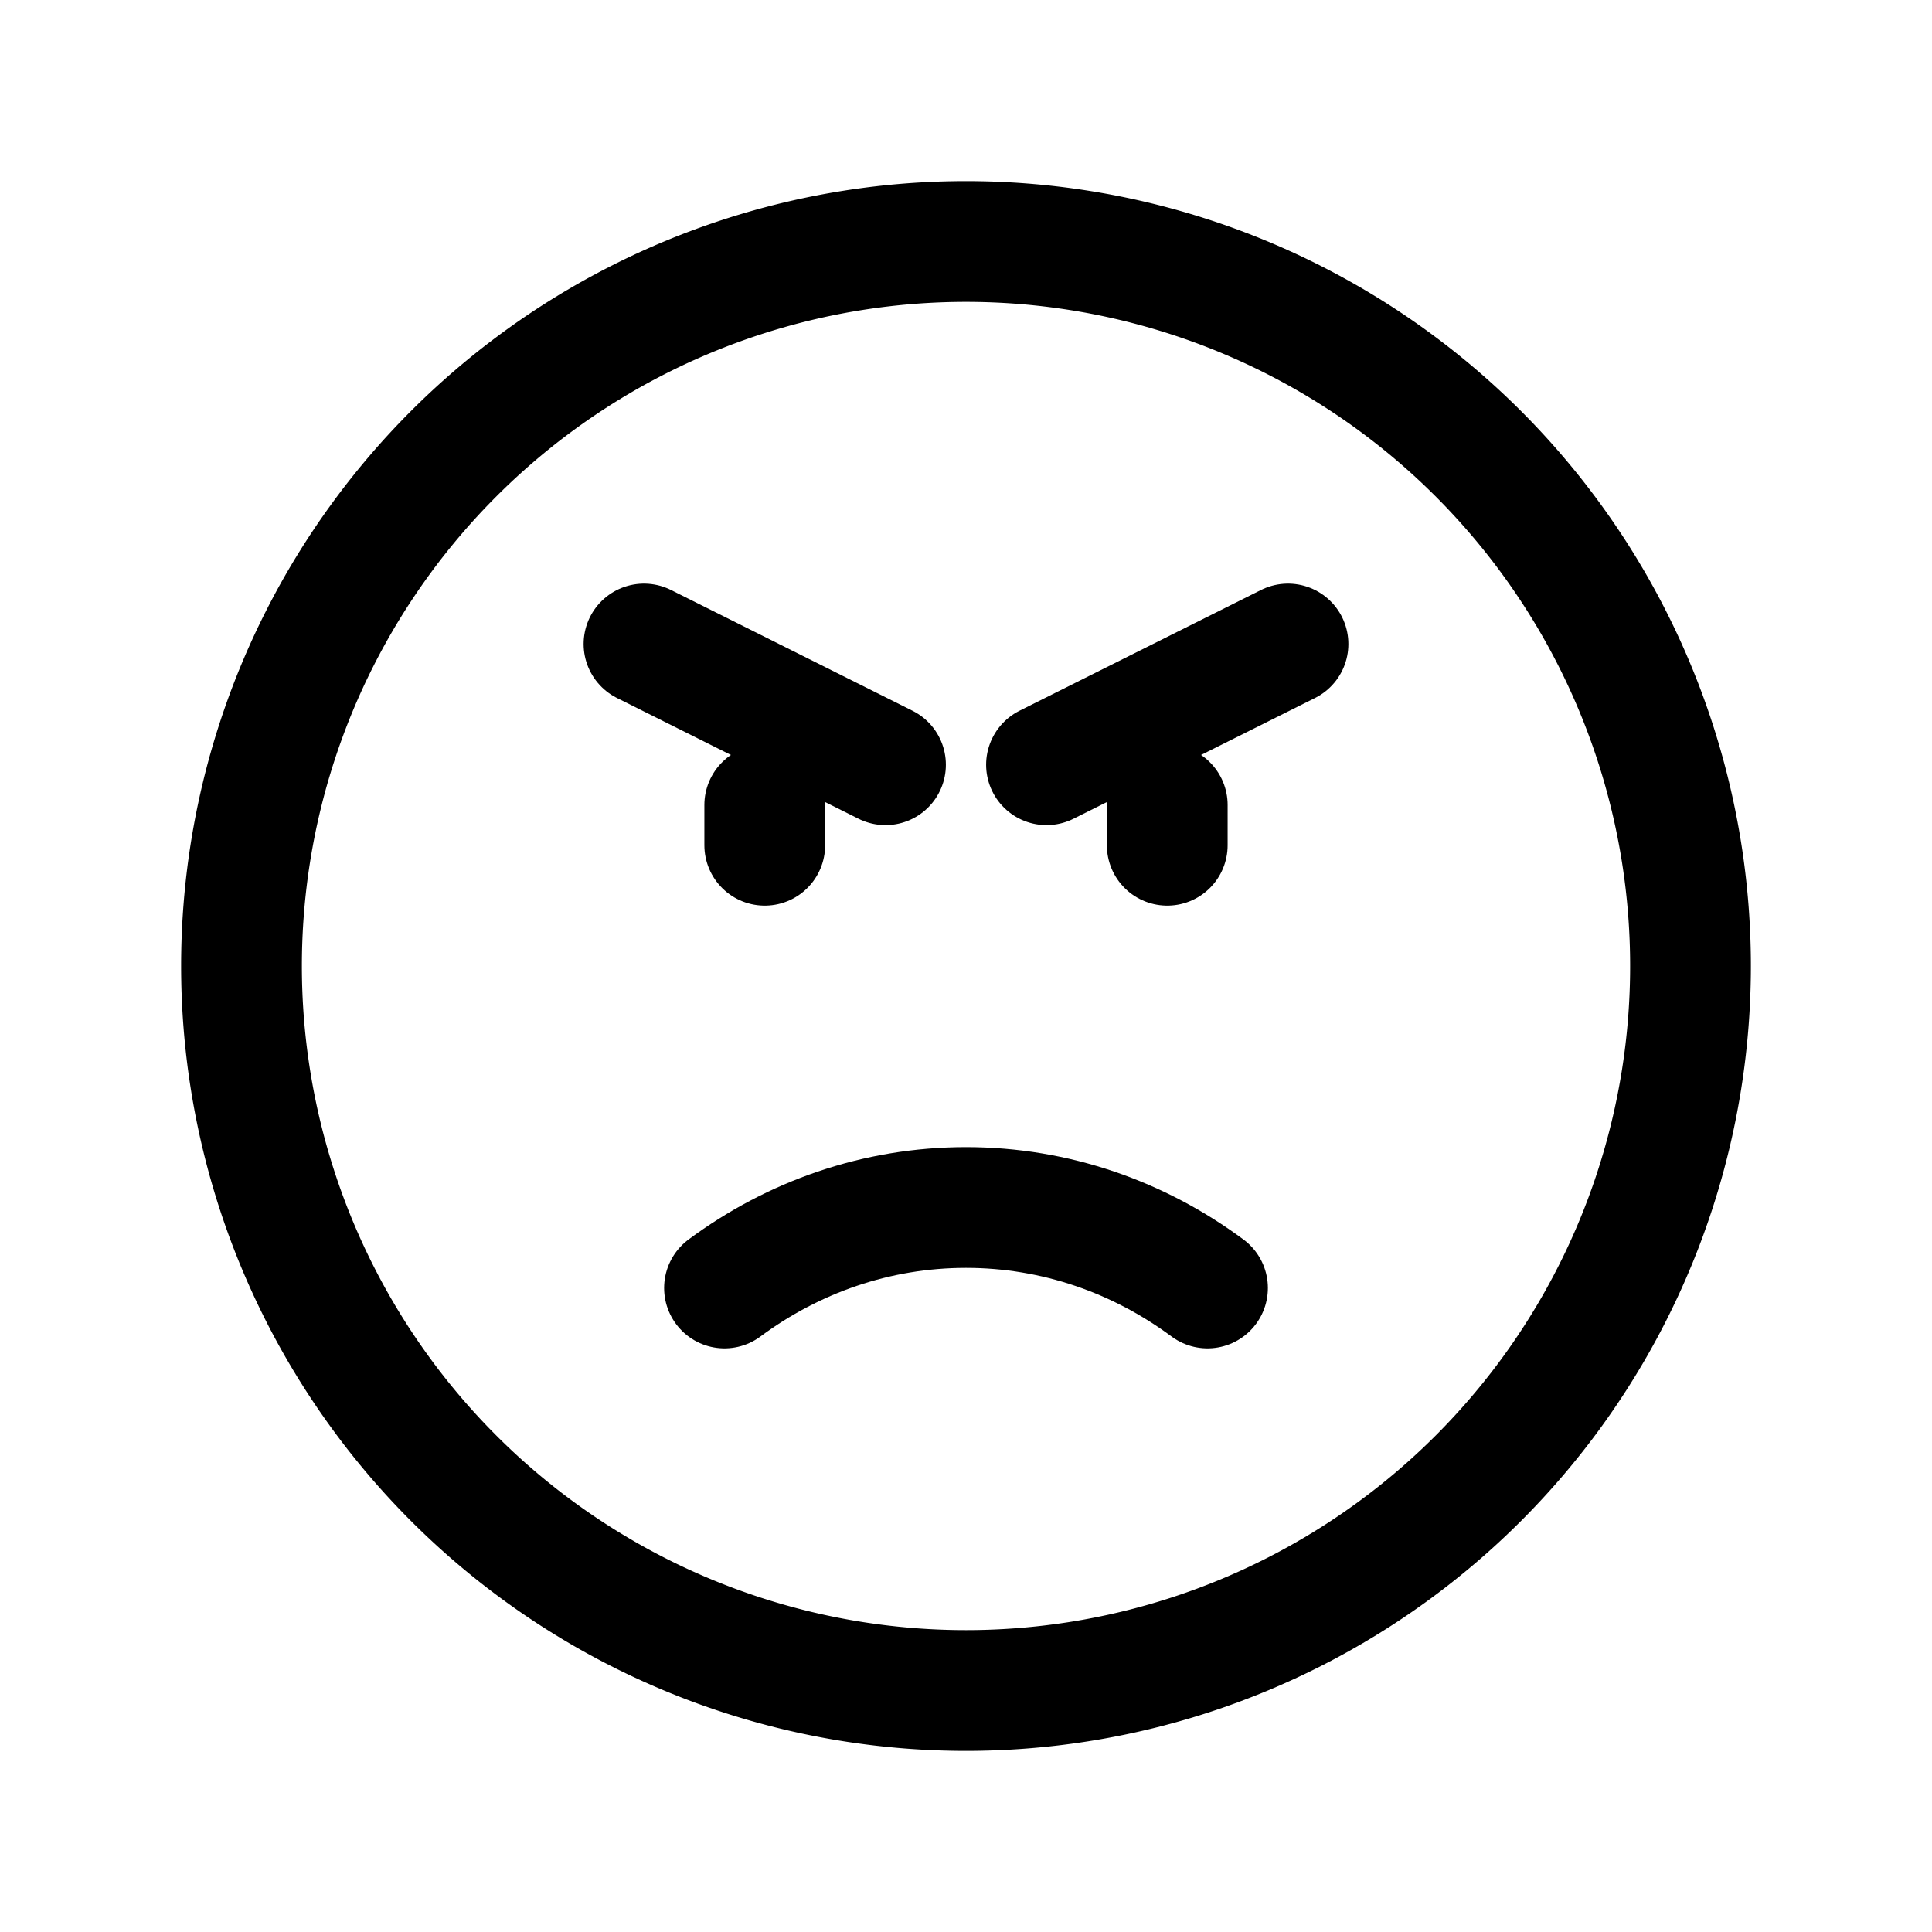 <svg xmlns="http://www.w3.org/2000/svg" xmlns:xlink="http://www.w3.org/1999/xlink" width="24" height="24" viewBox="0 0 24 24"><g fill="none" stroke="currentColor" stroke-linecap="round" stroke-linejoin="round" stroke-width="1.5"><path d="M21 12a9 9 0 1 1-18 0a9 9 0 0 1 18 0"/><path d="M9 16c.85-.63 1.885-1 3-1s2.15.37 3 1M8 8l3 1.5m2 0L16 8m-6.5 2.5V10m5 .5V10"/></g></svg>